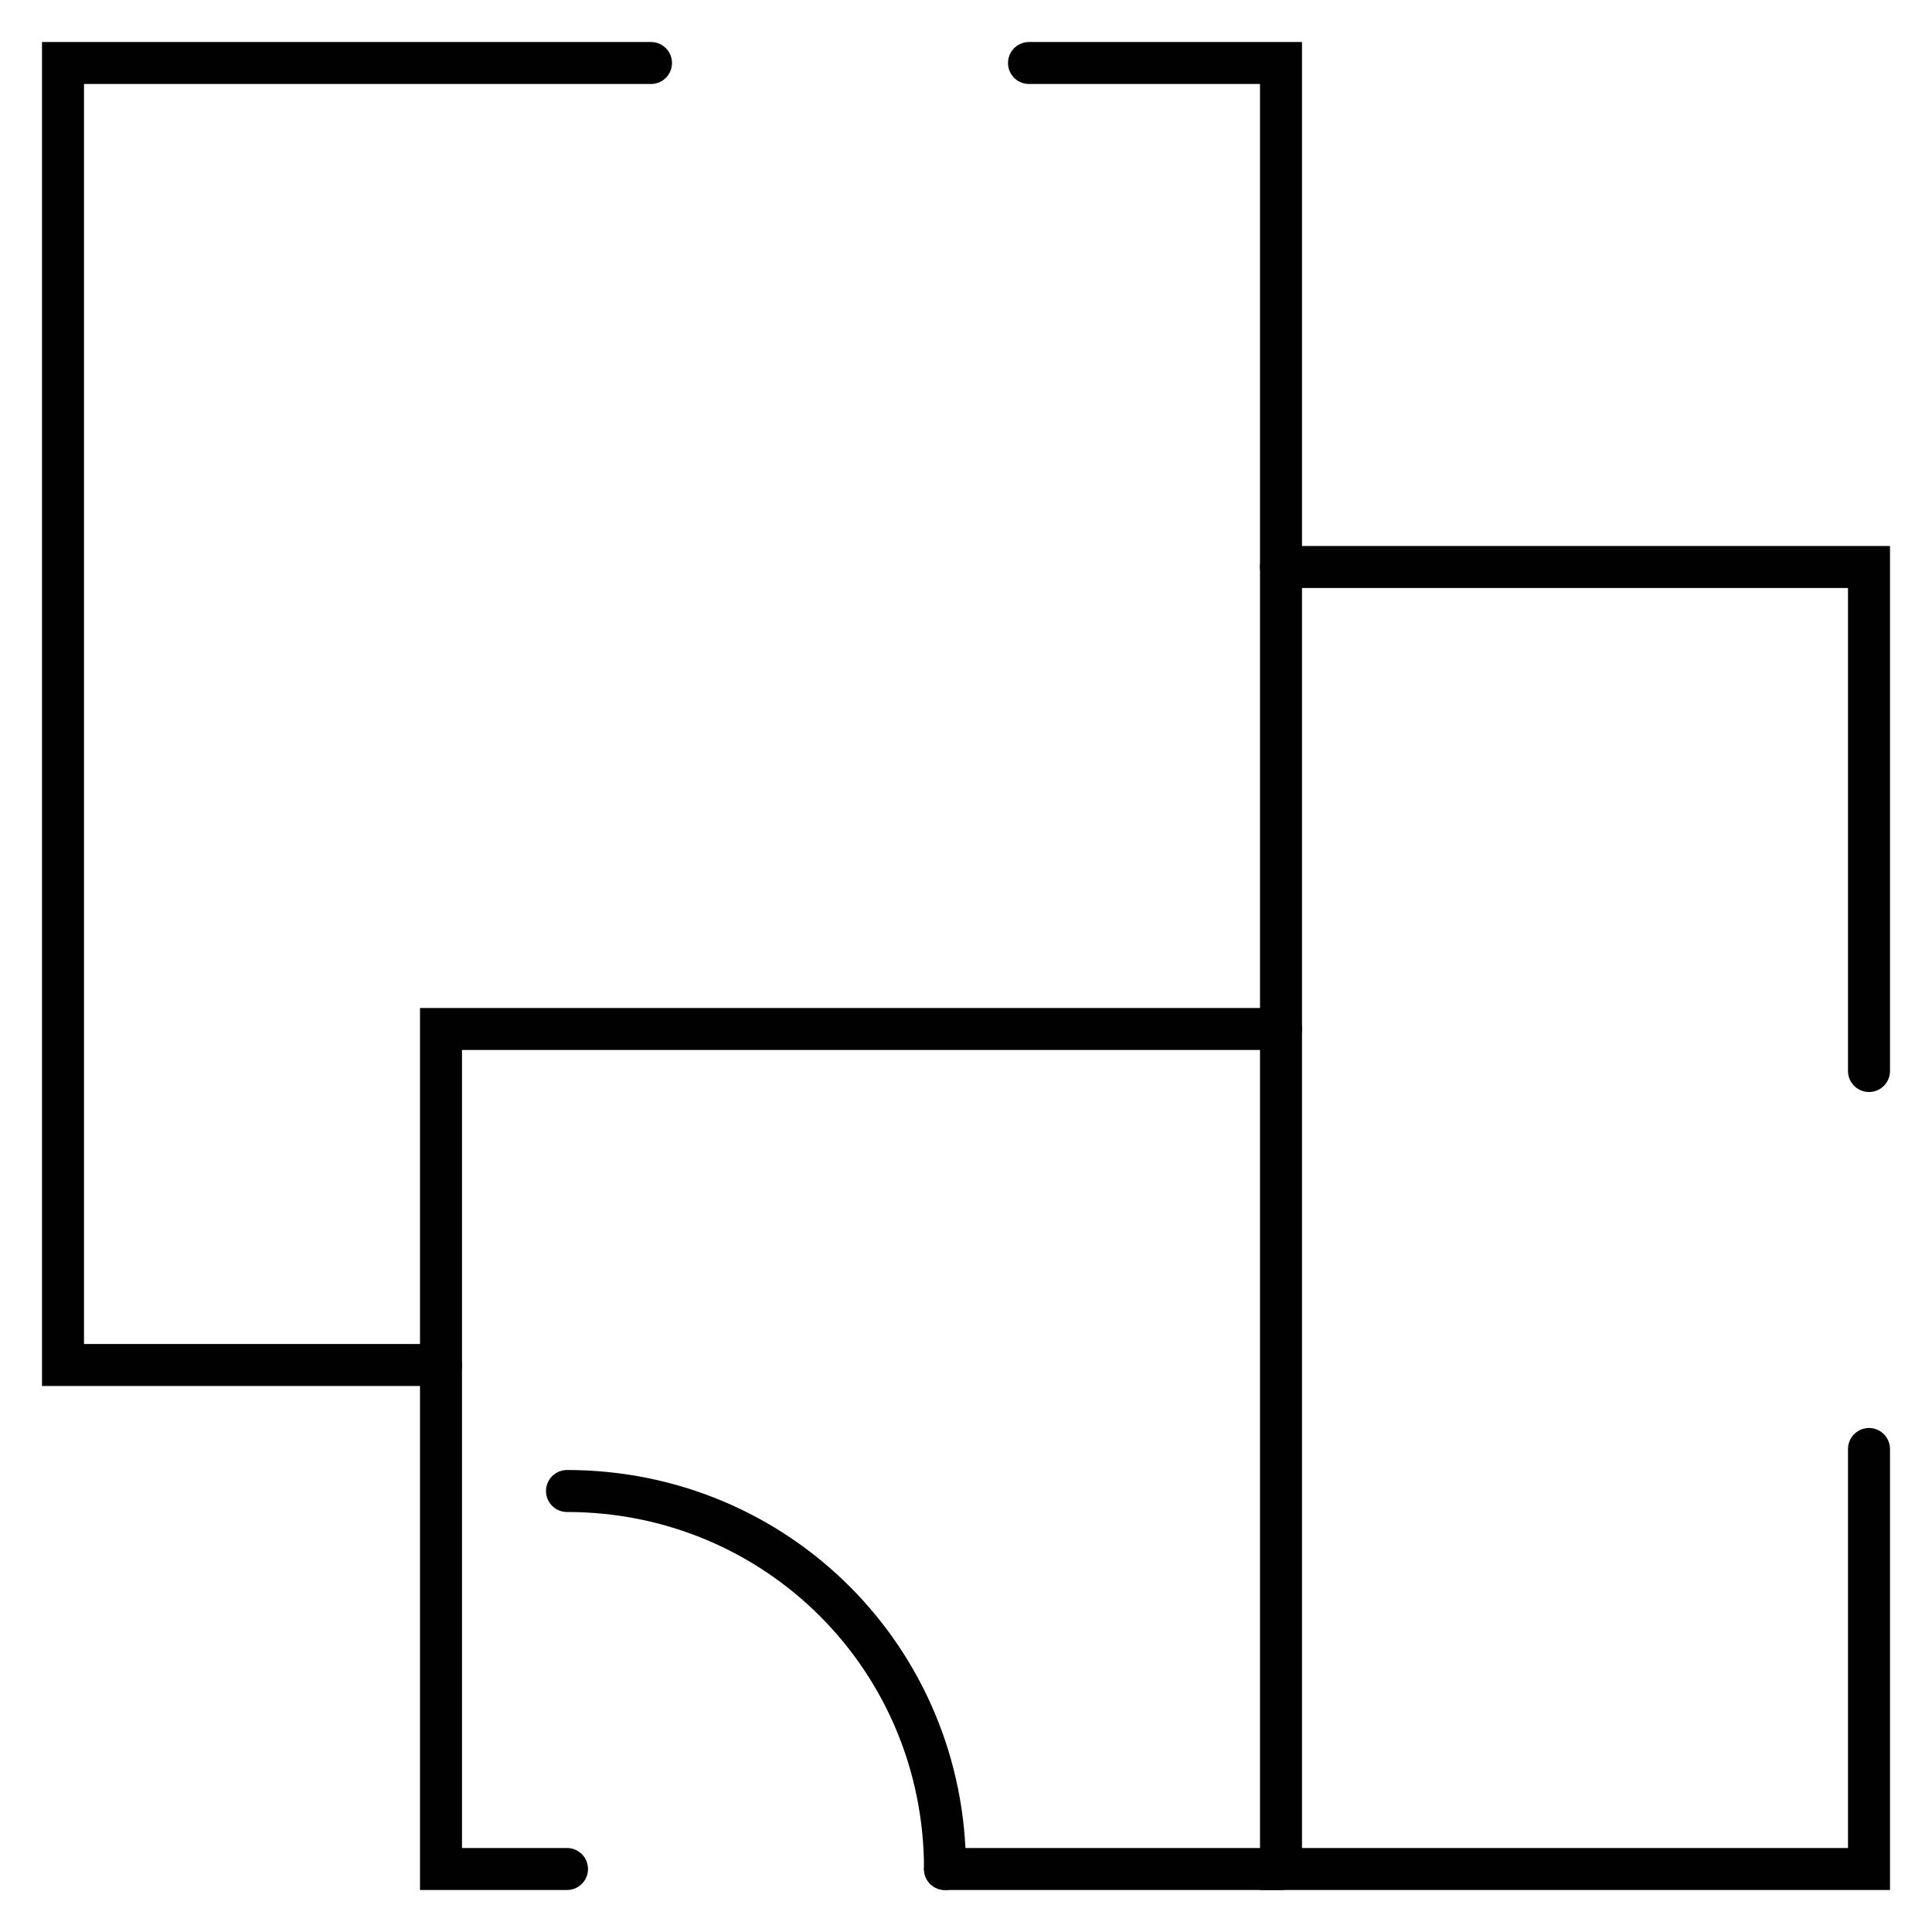 <?xml version="1.0" encoding="utf-8"?>
<!DOCTYPE svg PUBLIC "-//W3C//DTD SVG 1.1//EN" "http://www.w3.org/Graphics/SVG/1.1/DTD/svg11.dtd">
<svg version="1.1" id="icons" xmlns="http://www.w3.org/2000/svg" xmlns:xlink="http://www.w3.org/1999/xlink" x="0px" y="0px"
		 width="46px" height="46px" viewBox="0 0 46 46" enable-background="new 0 0 46 46" xml:space="preserve">
	<g id="plan">
		<polyline display="inline" fill="none" stroke="#010101" stroke-linecap="round" stroke-miterlimit="10" points="15.5,1.5 1.5,1.5 1.5,32.5 10.5,32.5 "/>
		<polyline display="inline" fill="none" stroke="#010101" stroke-linecap="round" stroke-miterlimit="10" points="24.5,1.5 30.5,1.5 30.5,44.5 44.5,44.5 44.5,34.5 "/>
		<polyline display="inline" fill="none" stroke="#010101" stroke-linecap="round" stroke-miterlimit="10" points="44.5,25.5 44.5,13.5 30.5,13.5 "/>
		<polyline display="inline" fill="none" stroke="#010101" stroke-linecap="round" stroke-miterlimit="10" points="30.5,24.5 10.5,24.5 10.5,44.5 13.5,44.5 "/>
		<line display="inline" fill="none" stroke="#010101" stroke-linecap="round" stroke-miterlimit="10" x1="30.5" y1="44.5" x2="22.5" y2="44.5"/>
		<path display="inline" fill="none" stroke="#010101" stroke-linecap="round" stroke-miterlimit="10" d="M13.5,35.5c5,0,9,4,9,9"/>
		<path display="inline" fill="none" stroke="#010101" stroke-linecap="round" stroke-miterlimit="10" d="M13.5,35.5"/>
	</g>
</svg>
